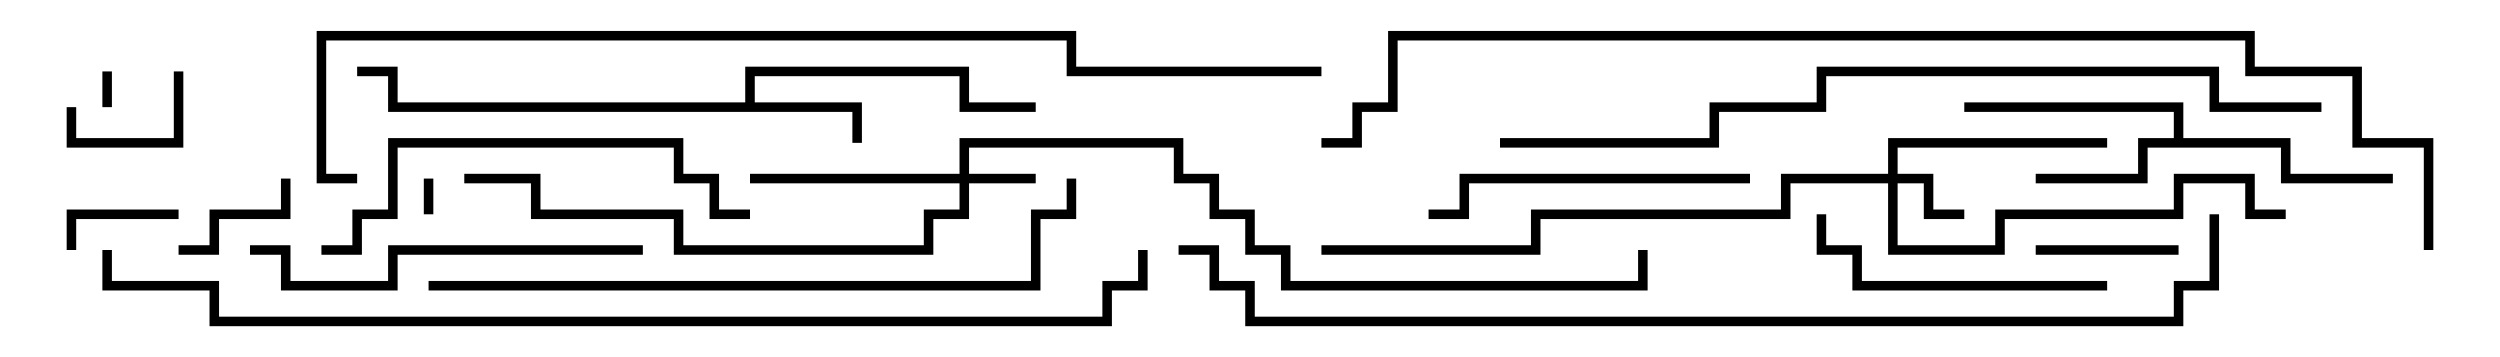 <svg version="1.1" width="105" height="15" xmlns="http://www.w3.org/2000/svg"><path d="M31.3,4.3L31.3,2.8L40.7,2.8L40.7,4.3L43.5,4.3L43.5,4.7L40.3,4.7L40.3,3.2L31.7,3.2L31.7,4.3L36.2,4.3L36.2,6L35.8,6L35.8,4.7L16.3,4.7L16.3,3.2L15,3.2L15,2.8L16.7,2.8L16.7,4.3z" stroke="none"/><path d="M91.3,5.8L91.3,4.7L82.5,4.7L82.5,4.3L91.7,4.3L91.7,5.8L96.2,5.8L96.2,7.3L100.5,7.3L100.5,7.7L95.8,7.7L95.8,6.2L90.2,6.2L90.2,7.7L85.5,7.7L85.5,7.3L89.8,7.3L89.8,5.8z" stroke="none"/><path d="M40.3,7.3L40.3,5.8L49.7,5.8L49.7,7.3L51.2,7.3L51.2,8.8L52.7,8.8L52.7,10.3L54.2,10.3L54.2,11.8L68.8,11.8L68.8,10.5L69.2,10.5L69.2,12.2L53.8,12.2L53.8,10.7L52.3,10.7L52.3,9.2L50.8,9.2L50.8,7.7L49.3,7.7L49.3,6.2L40.7,6.2L40.7,7.3L43.5,7.3L43.5,7.7L40.7,7.7L40.7,9.2L39.2,9.2L39.2,10.7L28.3,10.7L28.3,9.2L22.3,9.2L22.3,7.7L19.5,7.7L19.5,7.3L22.7,7.3L22.7,8.8L28.7,8.8L28.7,10.3L38.8,10.3L38.8,8.8L40.3,8.8L40.3,7.7L31.5,7.7L31.5,7.3z" stroke="none"/><path d="M79.3,7.3L79.3,5.8L88.5,5.8L88.5,6.2L79.7,6.2L79.7,7.3L81.2,7.3L81.2,8.8L82.5,8.8L82.5,9.2L80.8,9.2L80.8,7.7L79.7,7.7L79.7,10.3L83.8,10.3L83.8,8.8L91.3,8.8L91.3,7.3L94.7,7.3L94.7,8.8L96,8.8L96,9.2L94.3,9.2L94.3,7.7L91.7,7.7L91.7,9.2L84.2,9.2L84.2,10.7L79.3,10.7L79.3,7.7L75.2,7.7L75.2,9.2L64.7,9.2L64.7,10.7L55.5,10.7L55.5,10.3L64.3,10.3L64.3,8.8L74.8,8.8L74.8,7.3z" stroke="none"/><path d="M4.3,3L4.7,3L4.7,4.5L4.3,4.5z" stroke="none"/><path d="M18.2,9L17.8,9L17.8,7.5L18.2,7.5z" stroke="none"/><path d="M7.3,3L7.7,3L7.7,6.2L2.8,6.2L2.8,4.5L3.2,4.5L3.2,5.8L7.3,5.8z" stroke="none"/><path d="M3.2,10.5L2.8,10.5L2.8,8.8L7.5,8.8L7.5,9.2L3.2,9.2z" stroke="none"/><path d="M11.8,7.5L12.2,7.5L12.2,9.2L9.2,9.2L9.2,10.7L7.5,10.7L7.5,10.3L8.8,10.3L8.8,8.8L11.8,8.8z" stroke="none"/><path d="M91.5,10.3L91.5,10.7L85.5,10.7L85.5,10.3z" stroke="none"/><path d="M76.3,9L76.7,9L76.7,10.3L78.2,10.3L78.2,11.8L88.5,11.8L88.5,12.2L77.8,12.2L77.8,10.7L76.3,10.7z" stroke="none"/><path d="M60,9.2L60,8.8L61.3,8.8L61.3,7.3L73.5,7.3L73.5,7.7L61.7,7.7L61.7,9.2z" stroke="none"/><path d="M10.5,10.7L10.5,10.3L12.2,10.3L12.2,11.8L16.3,11.8L16.3,10.3L27,10.3L27,10.7L16.7,10.7L16.7,12.2L11.8,12.2L11.8,10.7z" stroke="none"/><path d="M31.5,8.8L31.5,9.2L29.8,9.2L29.8,7.7L28.3,7.7L28.3,6.2L16.7,6.2L16.7,9.2L15.2,9.2L15.2,10.7L13.5,10.7L13.5,10.3L14.8,10.3L14.8,8.8L16.3,8.8L16.3,5.8L28.7,5.8L28.7,7.3L30.2,7.3L30.2,8.8z" stroke="none"/><path d="M18,12.2L18,11.8L43.3,11.8L43.3,8.8L44.8,8.8L44.8,7.5L45.2,7.5L45.2,9.2L43.7,9.2L43.7,12.2z" stroke="none"/><path d="M97.5,4.3L97.5,4.7L92.8,4.7L92.8,3.2L76.7,3.2L76.7,4.7L72.2,4.7L72.2,6.2L63,6.2L63,5.8L71.8,5.8L71.8,4.3L76.3,4.3L76.3,2.8L93.2,2.8L93.2,4.3z" stroke="none"/><path d="M55.5,2.8L55.5,3.2L44.8,3.2L44.8,1.7L13.7,1.7L13.7,7.3L15,7.3L15,7.7L13.3,7.7L13.3,1.3L45.2,1.3L45.2,2.8z" stroke="none"/><path d="M47.8,10.5L48.2,10.5L48.2,12.2L46.7,12.2L46.7,13.7L8.8,13.7L8.8,12.2L4.3,12.2L4.3,10.5L4.7,10.5L4.7,11.8L9.2,11.8L9.2,13.3L46.3,13.3L46.3,11.8L47.8,11.8z" stroke="none"/><path d="M49.5,10.7L49.5,10.3L51.2,10.3L51.2,11.8L52.7,11.8L52.7,13.3L91.3,13.3L91.3,11.8L92.8,11.8L92.8,9L93.2,9L93.2,12.2L91.7,12.2L91.7,13.7L52.3,13.7L52.3,12.2L50.8,12.2L50.8,10.7z" stroke="none"/><path d="M102.2,10.5L101.8,10.5L101.8,6.2L98.8,6.2L98.8,3.2L94.3,3.2L94.3,1.7L58.7,1.7L58.7,4.7L57.2,4.7L57.2,6.2L55.5,6.2L55.5,5.8L56.8,5.8L56.8,4.3L58.3,4.3L58.3,1.3L94.7,1.3L94.7,2.8L99.2,2.8L99.2,5.8L102.2,5.8z" stroke="none"/></svg>